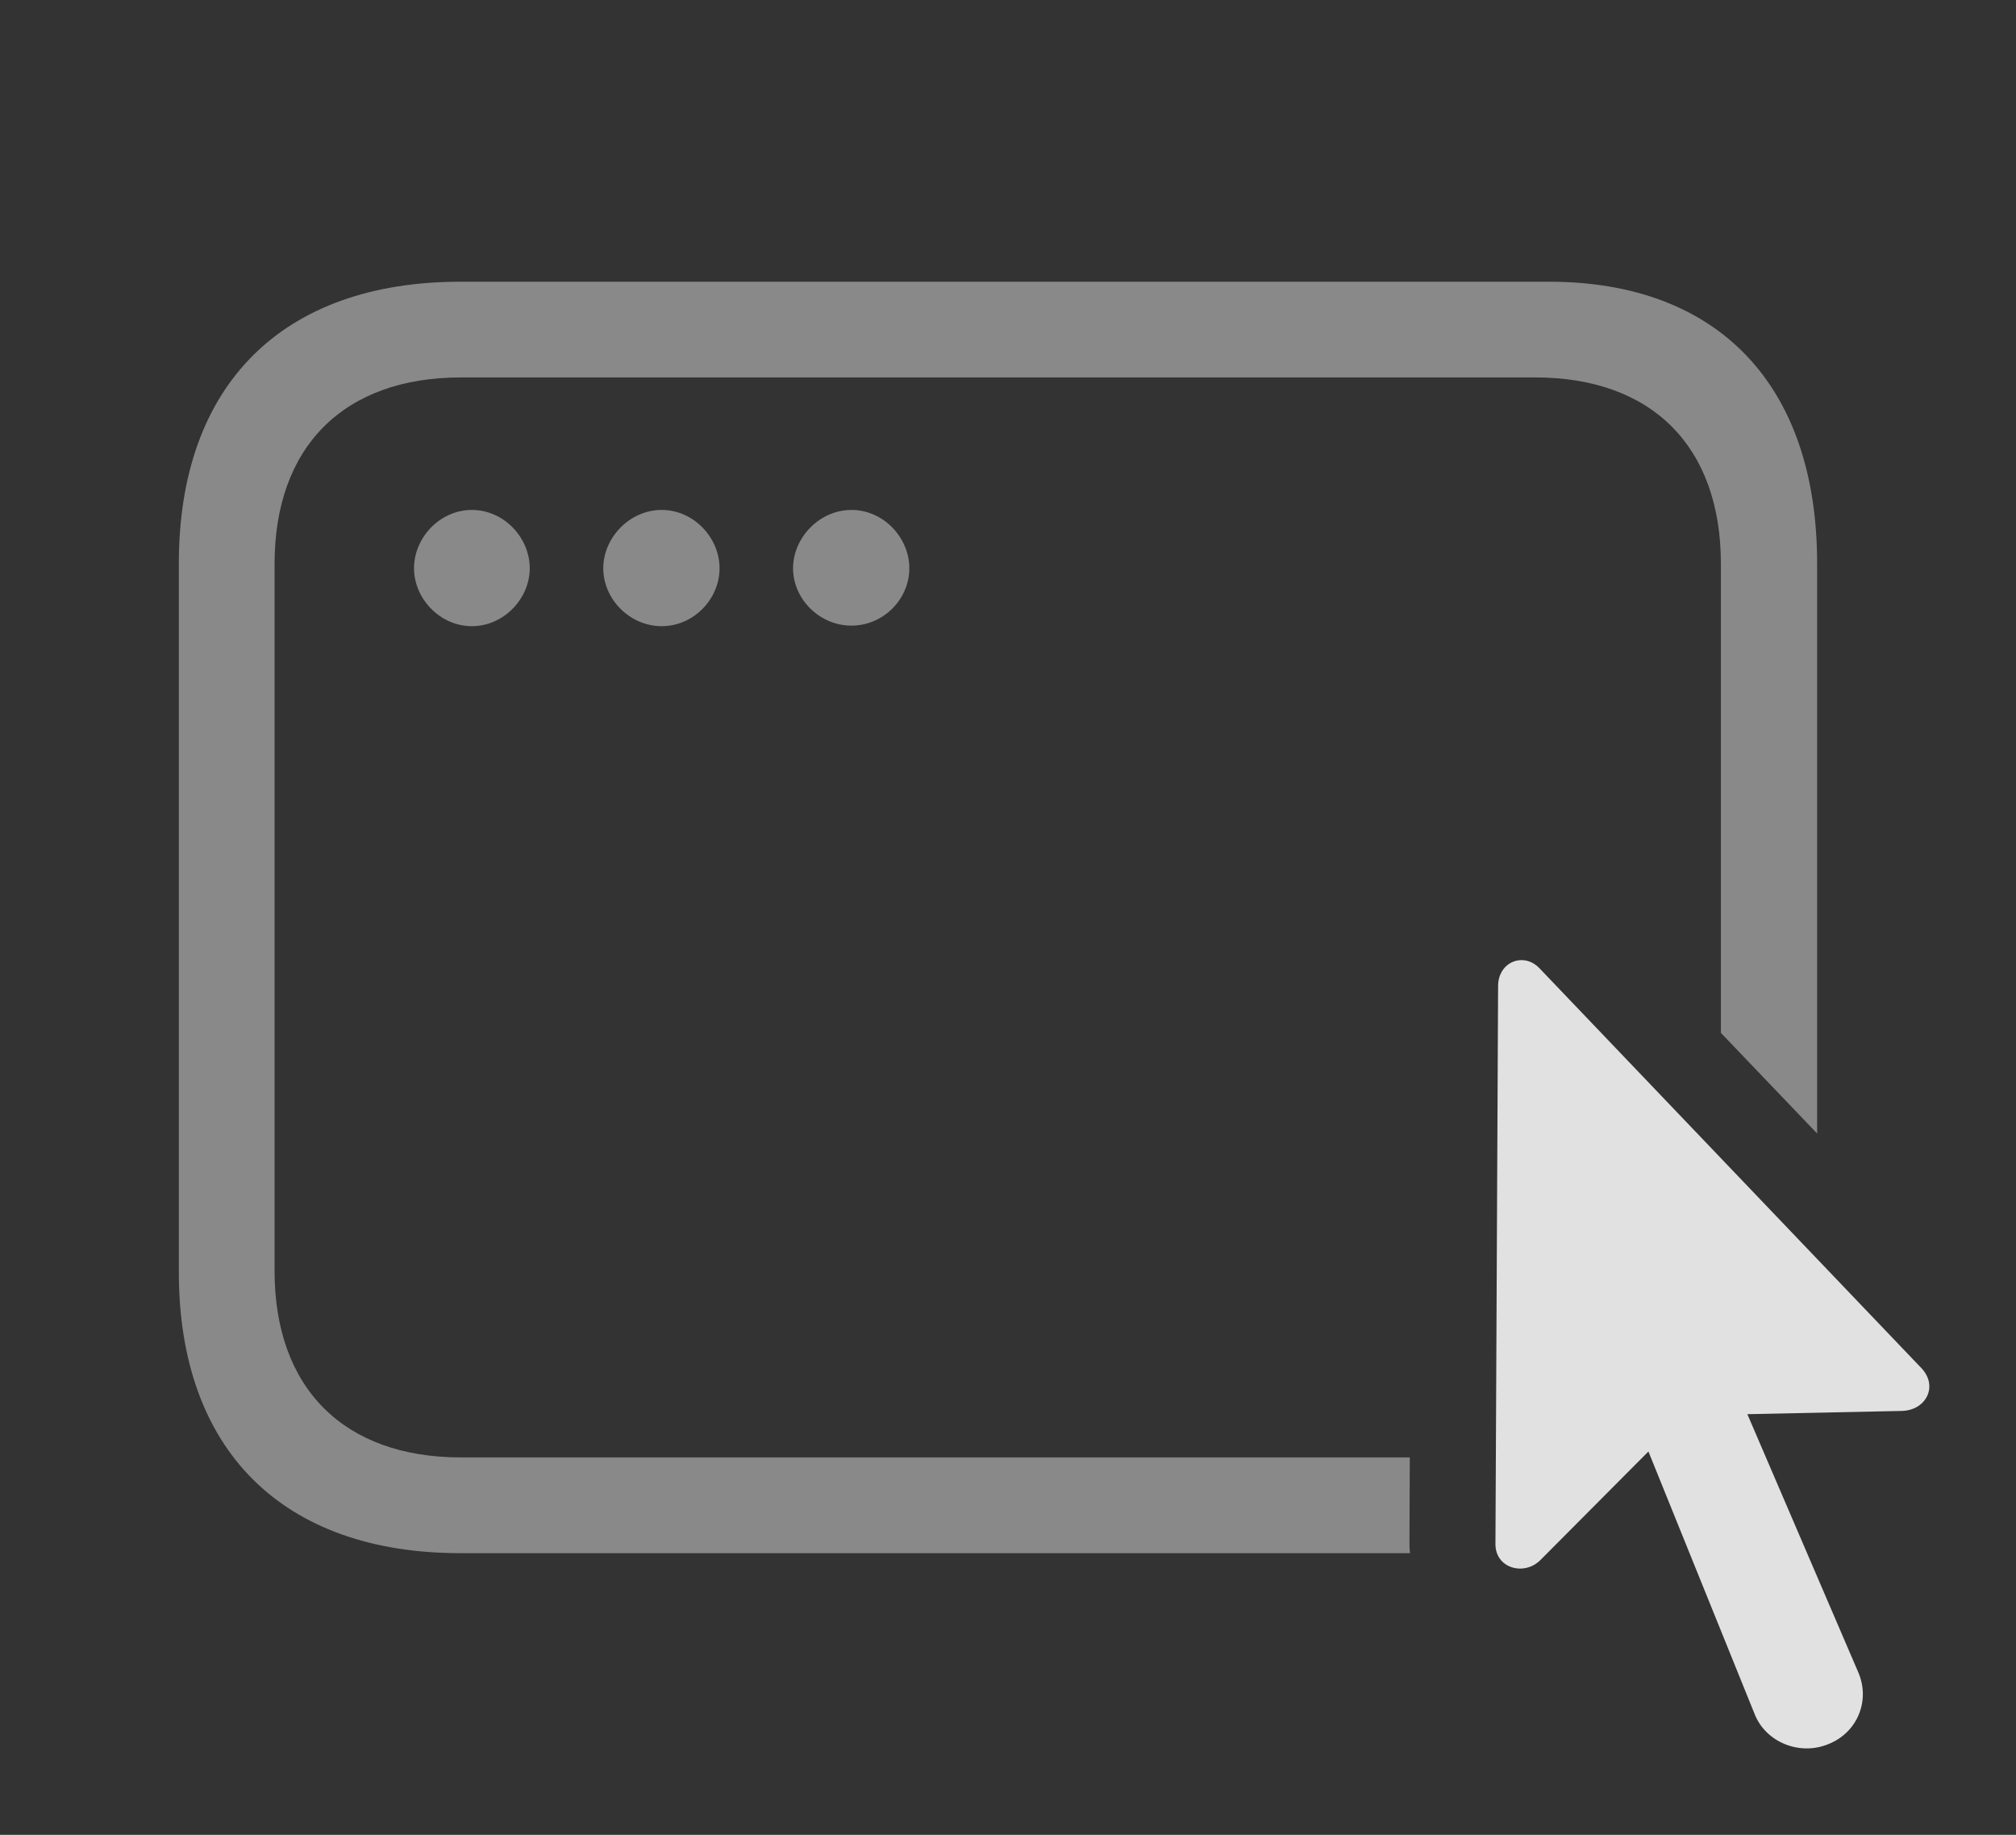 <?xml version="1.0" encoding="UTF-8"?>
<!--Generator: Apple Native CoreSVG 341-->
<!DOCTYPE svg
PUBLIC "-//W3C//DTD SVG 1.1//EN"
       "http://www.w3.org/Graphics/SVG/1.1/DTD/svg11.dtd">
<svg version="1.1" xmlns="http://www.w3.org/2000/svg" xmlns:xlink="http://www.w3.org/1999/xlink" viewBox="0 0 36.412 33.132">
 <rect x="0" y="0" width="36.412" height="33.132" fill="#333333" stroke="none"/>
 <g>
  <rect height="33.132" opacity="0" width="36.412" x="0" y="0"/>
  <path d="M32.82 10.175L32.82 20.468L31.082 18.651L31.082 10.184C31.082 8.065 29.842 6.815 27.723 6.815L8.328 6.815C6.209 6.815 4.959 8.065 4.959 10.184L4.959 22.948C4.959 25.067 6.209 26.317 8.328 26.317L25.463 26.317L25.457 27.84C25.456 27.911 25.458 27.98 25.468 28.046L8.318 28.046C5.096 28.046 3.23 26.18 3.23 22.968L3.23 10.175C3.23 6.952 5.096 5.087 8.318 5.087L27.976 5.087C31.033 5.087 32.82 6.952 32.82 10.175ZM9.568 10.262C9.568 10.809 9.099 11.307 8.523 11.307C7.947 11.307 7.478 10.809 7.478 10.262C7.478 9.706 7.947 9.208 8.523 9.208C9.099 9.208 9.568 9.706 9.568 10.262ZM12.996 10.262C12.996 10.819 12.527 11.307 11.951 11.307C11.375 11.307 10.896 10.819 10.896 10.262C10.896 9.706 11.375 9.208 11.951 9.208C12.527 9.208 12.996 9.706 12.996 10.262ZM16.424 10.262C16.424 10.819 15.955 11.297 15.379 11.297C14.803 11.297 14.324 10.819 14.324 10.262C14.324 9.706 14.803 9.208 15.379 9.208C15.955 9.208 16.424 9.706 16.424 10.262Z" fill="white" fill-opacity="0.425"/>
  <path d="M33.025 31.493C33.543 31.288 33.787 30.712 33.562 30.194L31.56 25.536L34.363 25.477C34.793 25.458 35.008 25.028 34.705 24.706L27.81 17.489C27.527 17.186 27.068 17.362 27.058 17.792L27.01 27.87C27 28.319 27.527 28.465 27.82 28.172L29.773 26.21L31.697 30.965C31.902 31.463 32.508 31.708 33.025 31.493Z" fill="white" fill-opacity="0.85"/>
 </g>
</svg>
